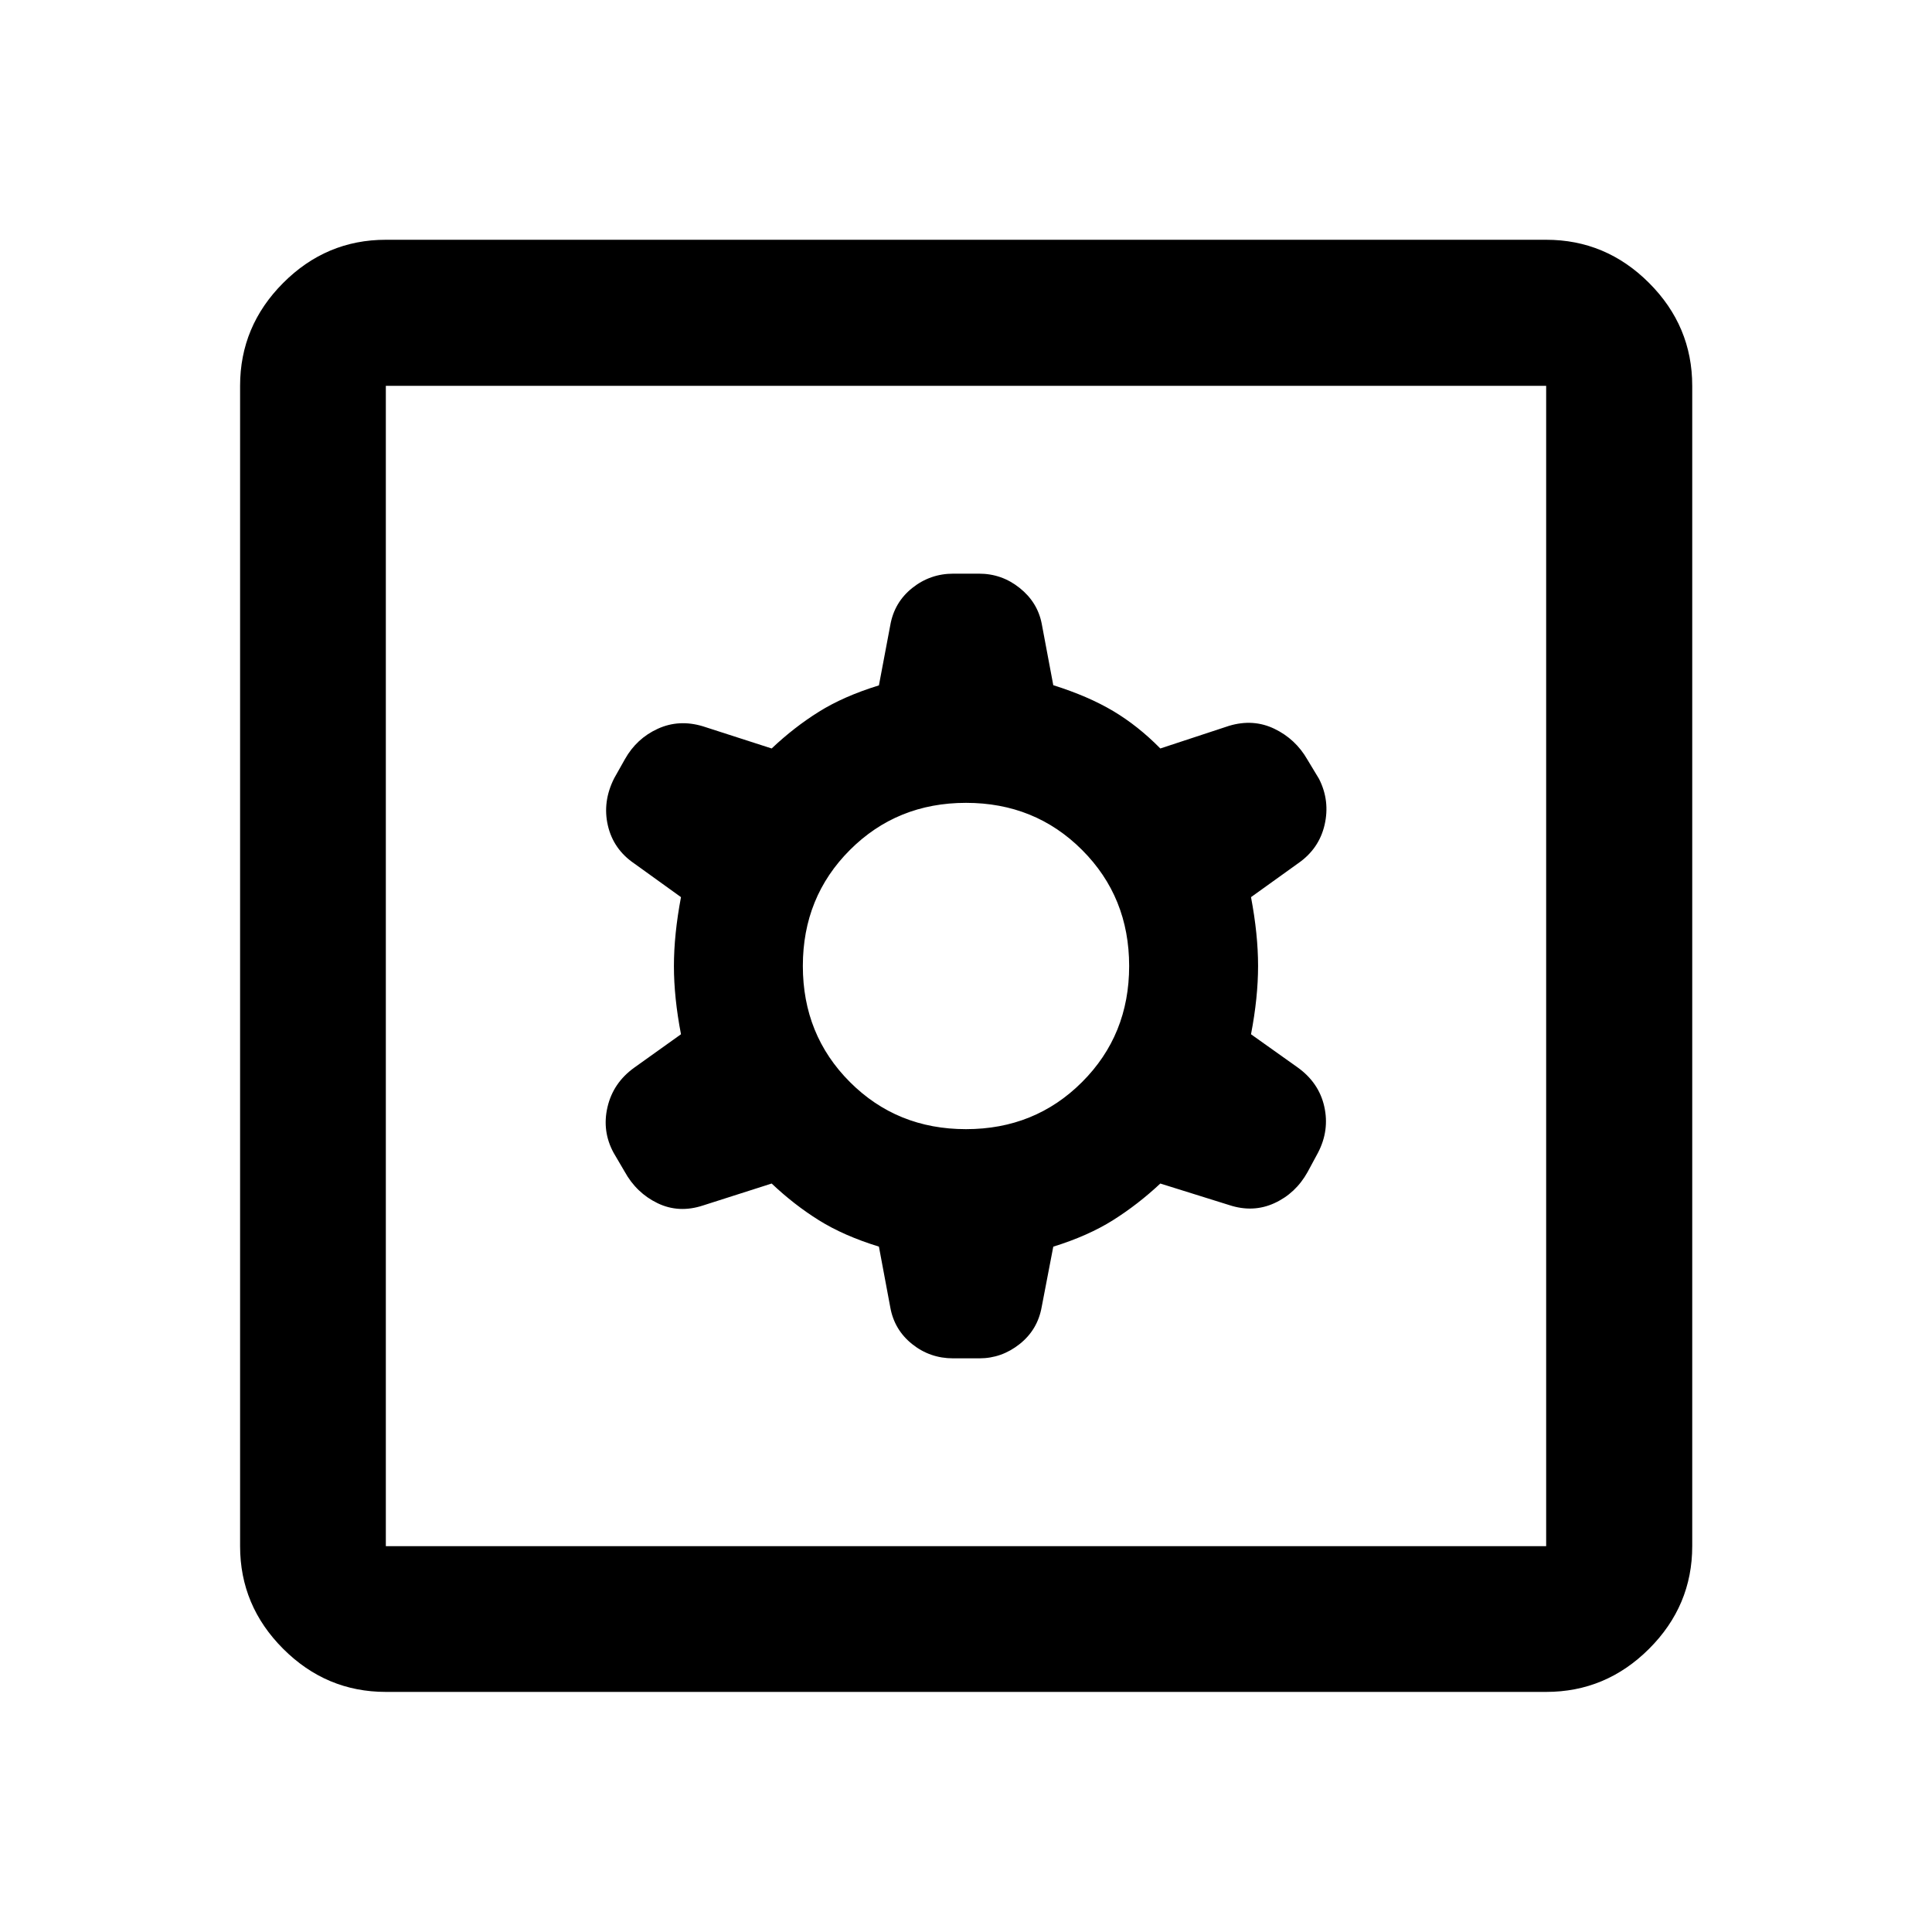 <svg xmlns="http://www.w3.org/2000/svg" height="40" viewBox="0 -960 960 960" width="40"><path d="m436.73-340.56 5.65 30.18q2 11.17 10.86 18.25 8.85 7.08 20.36 7.08h13.05q11.07 0 20.02-7.11t10.95-18.48l5.75-29.9q17.37-5.4 29.72-13.19 12.36-7.79 23.47-18.18l34.2 10.69q11.87 3.91 22.46-.93 10.59-4.84 16.51-15.47l5.19-9.63q5.77-11.11 3.1-22.94-2.66-11.84-13.25-19.43l-23.15-16.46q3.51-18.28 3.51-33.95 0-15.66-3.51-34.19L645-531q10.44-7.22 13.19-19.16 2.74-11.93-2.76-22.8l-5.8-9.61q-5.85-10.21-16.37-15.29-10.52-5.07-22.5-1.49l-34.2 11.26q-11.11-11.28-23.47-18.62-12.35-7.35-29.72-12.82l-5.75-30.58q-2.08-10.65-10.96-17.74-8.87-7.1-20.17-7.1h-12.81q-11.47 0-20.38 7.11-8.92 7.11-10.92 18.48l-5.65 29.92q-17.47 5.38-29.82 13.1-12.36 7.72-23.47 18.25l-34.2-11.03q-11.87-3.57-22.4 1.24-10.52 4.81-16.3 15.08l-5.37 9.54q-5.86 11.62-3.12 23.45 2.75 11.83 13.13 18.89l23.2 16.7q-3.51 18.58-3.51 34.25 0 15.66 3.51 33.89L315-429.38q-10.35 7.51-13.14 19.48-2.79 11.97 3.02 22.68l5.47 9.33q5.87 10.67 16.4 15.75 10.53 5.07 22.49 1.16l34.2-10.93q11.11 10.53 23.47 18.25 12.35 7.72 29.82 13.1Zm43.26-58.37q-34.27 0-57.66-23.4-23.4-23.41-23.4-57.68 0-34.27 23.4-57.66 23.41-23.4 57.68-23.4 34.27 0 57.66 23.4 23.4 23.41 23.4 57.68 0 34.27-23.4 57.66-23.41 23.4-57.68 23.4ZM191.72-119.3q-29.61 0-51.01-21.41-21.41-21.4-21.41-51.01v-576.56q0-29.68 21.41-51.13 21.4-21.45 51.01-21.45h576.56q29.68 0 51.13 21.45 21.45 21.45 21.45 51.13v576.56q0 29.61-21.45 51.01-21.45 21.41-51.13 21.41H191.72Zm0-72.42h576.56v-576.56H191.72v576.56Zm0-576.56v576.56-576.56Z"/></svg>